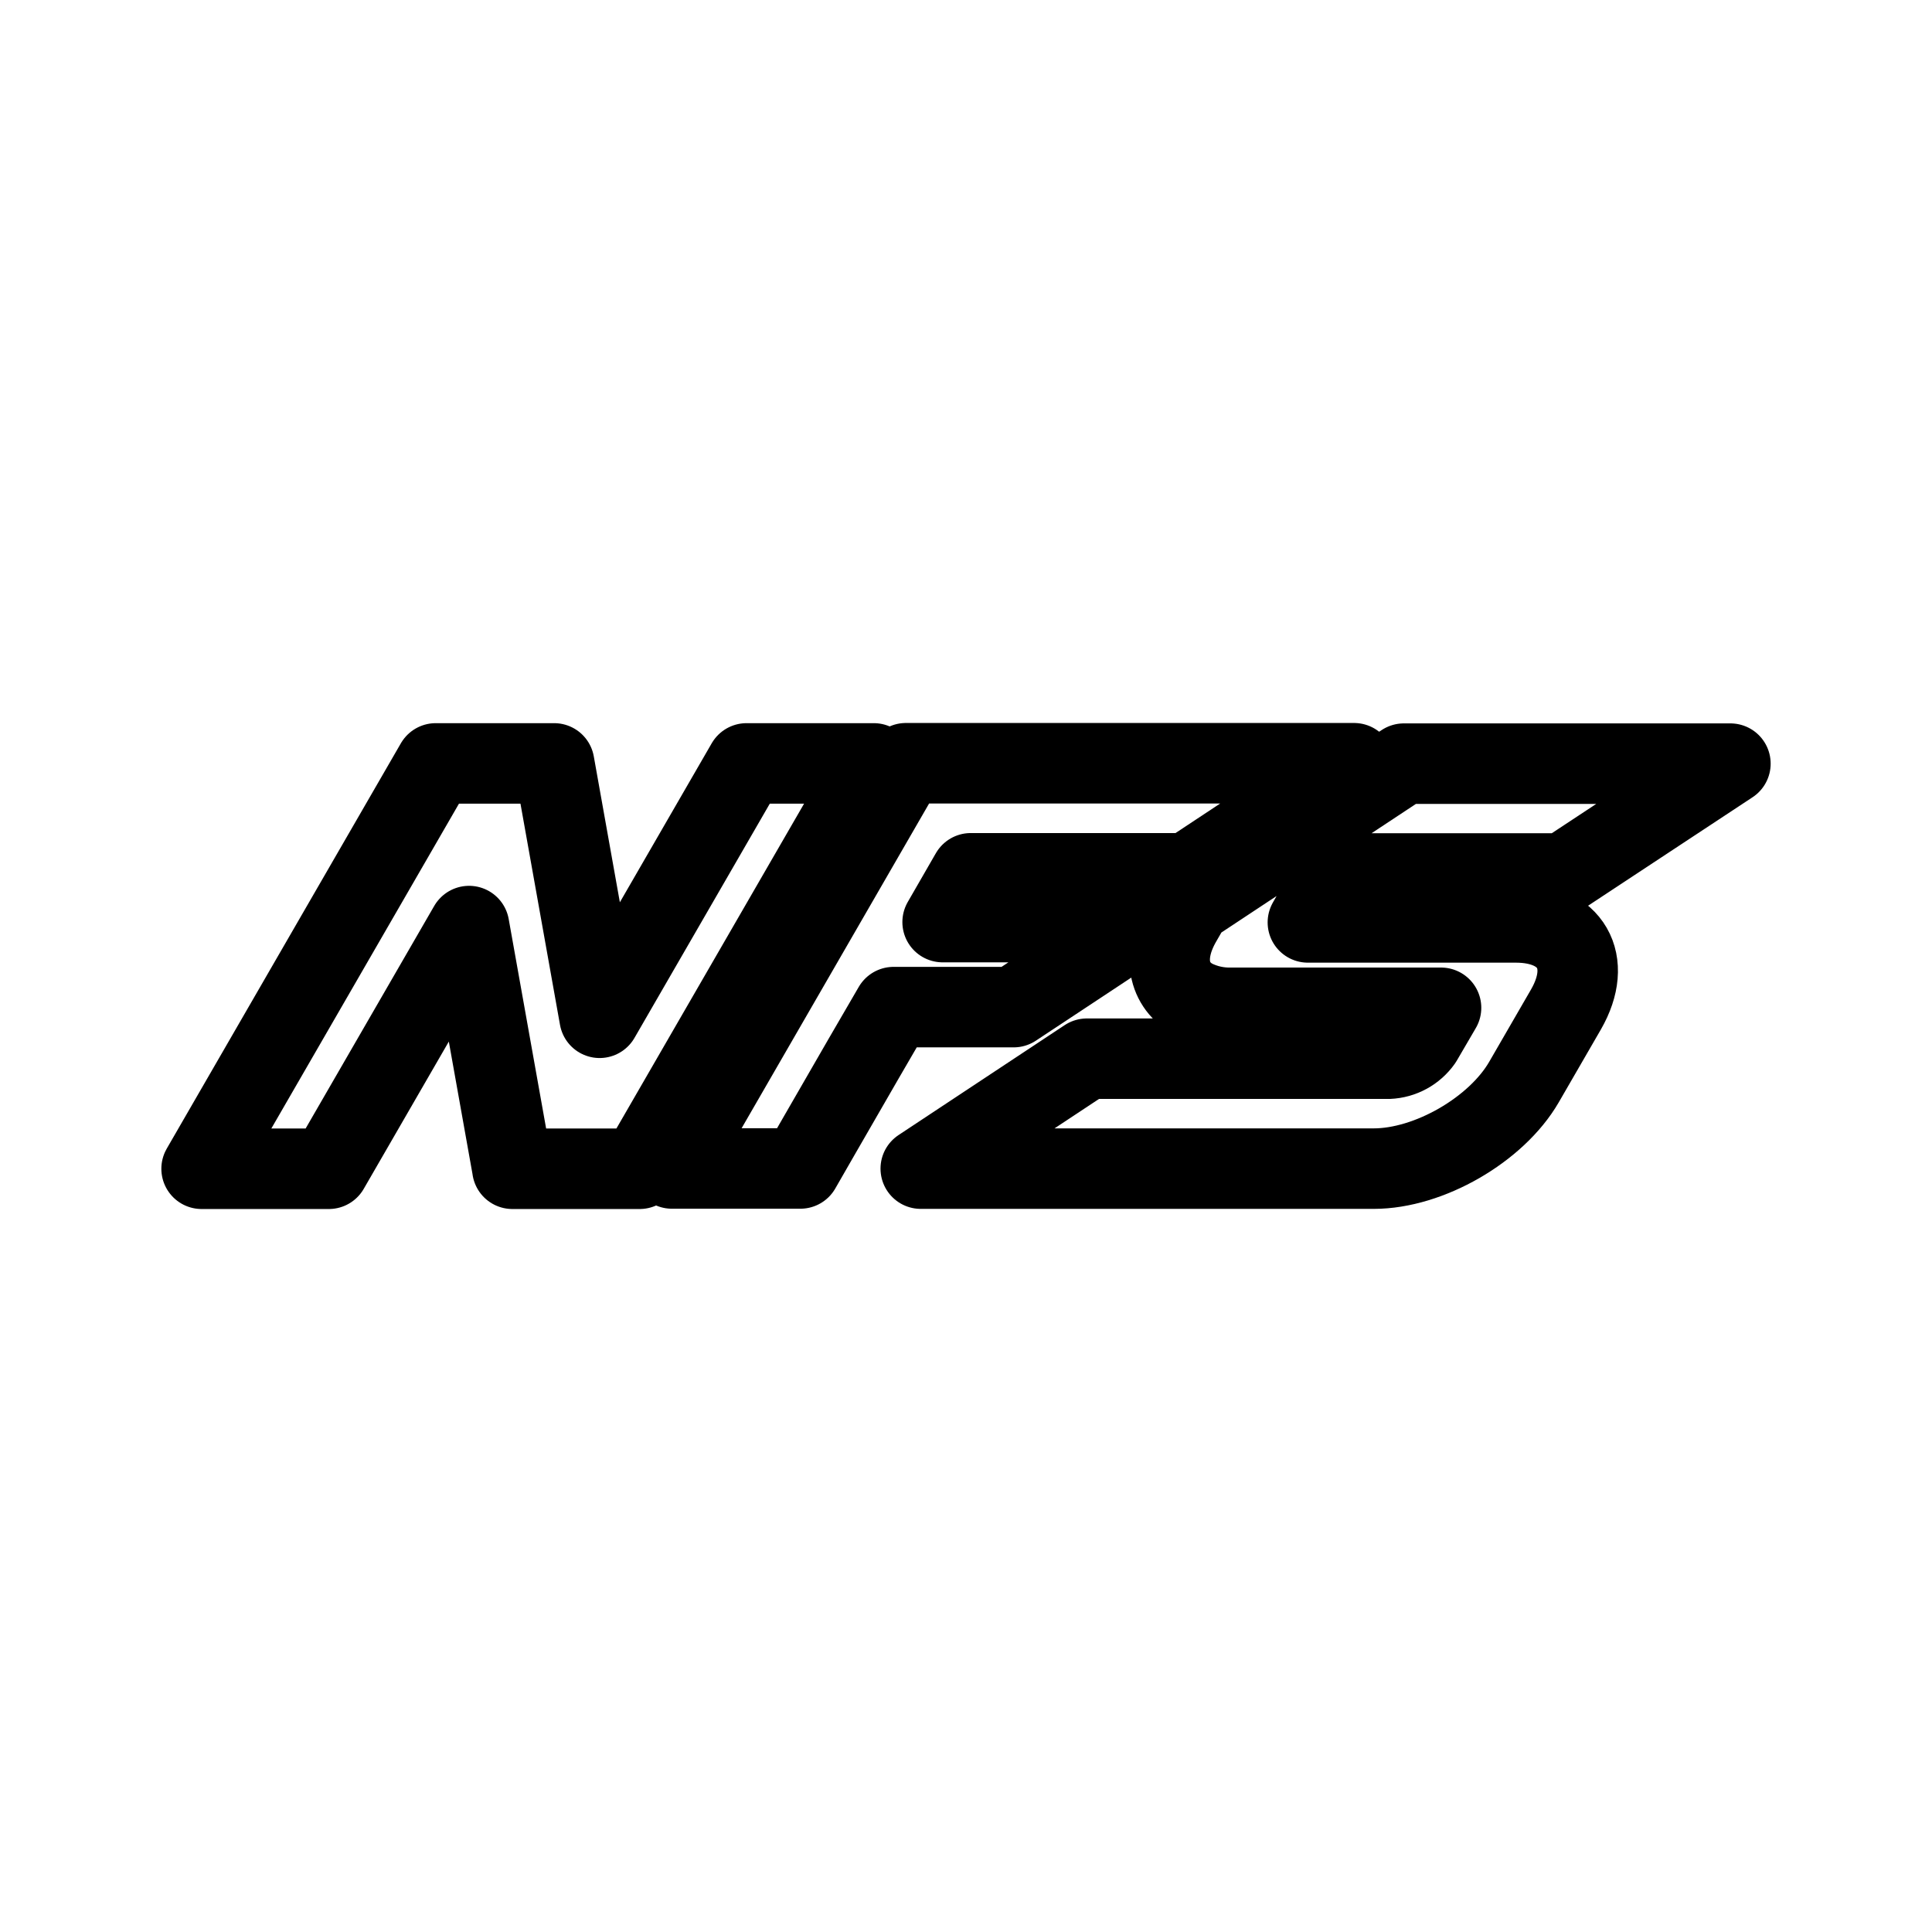 <svg
    xmlns="http://www.w3.org/2000/svg"
    viewBox="0 0 192 192"
    id="vector">
    <path
        id="path"
        d="M 50.92 116.15 L 50.924 116.142 L 46.615 92.032 L 32.681 116.15 L 20.035 116.15 L 43.303 75.867 L 55.072 75.867 L 59.59 101.146 L 74.193 75.867 L 86.839 75.867 L 63.567 116.15 Z M 79.539 116.121 L 66.773 116.121 L 90.025 75.85 L 134.567 75.85 L 134.519 75.878 L 118.026 86.788 L 96.471 86.788 L 93.677 91.636 L 113.518 91.636 L 100.736 100.086 L 88.802 100.086 L 85.842 105.18 L 81.411 112.863 Z M 150.64 91.668 C 156.118 91.668 158.354 95.559 155.63 100.308 L 151.452 107.533 C 148.714 112.266 142.01 116.137 136.521 116.137 L 91.504 116.137 L 108.014 105.212 L 137.994 105.212 C 139.322 105.157 140.55 104.488 141.313 103.401 L 143.209 100.154 L 122.355 100.154 C 121.076 100.183 119.81 99.904 118.663 99.339 C 116.063 97.963 115.414 94.974 117.421 91.533 L 118.386 89.857 L 123.02 86.792 L 139.513 75.89 L 171.966 75.89 L 155.417 86.804 L 135.421 86.804 C 133.961 86.827 132.038 88.07 131.163 89.572 L 129.976 91.668 Z"
        fill="none"
        stroke="#000000"
        stroke-width="8"
        stroke-linecap="round"
        stroke-linejoin="round"/>
</svg>
